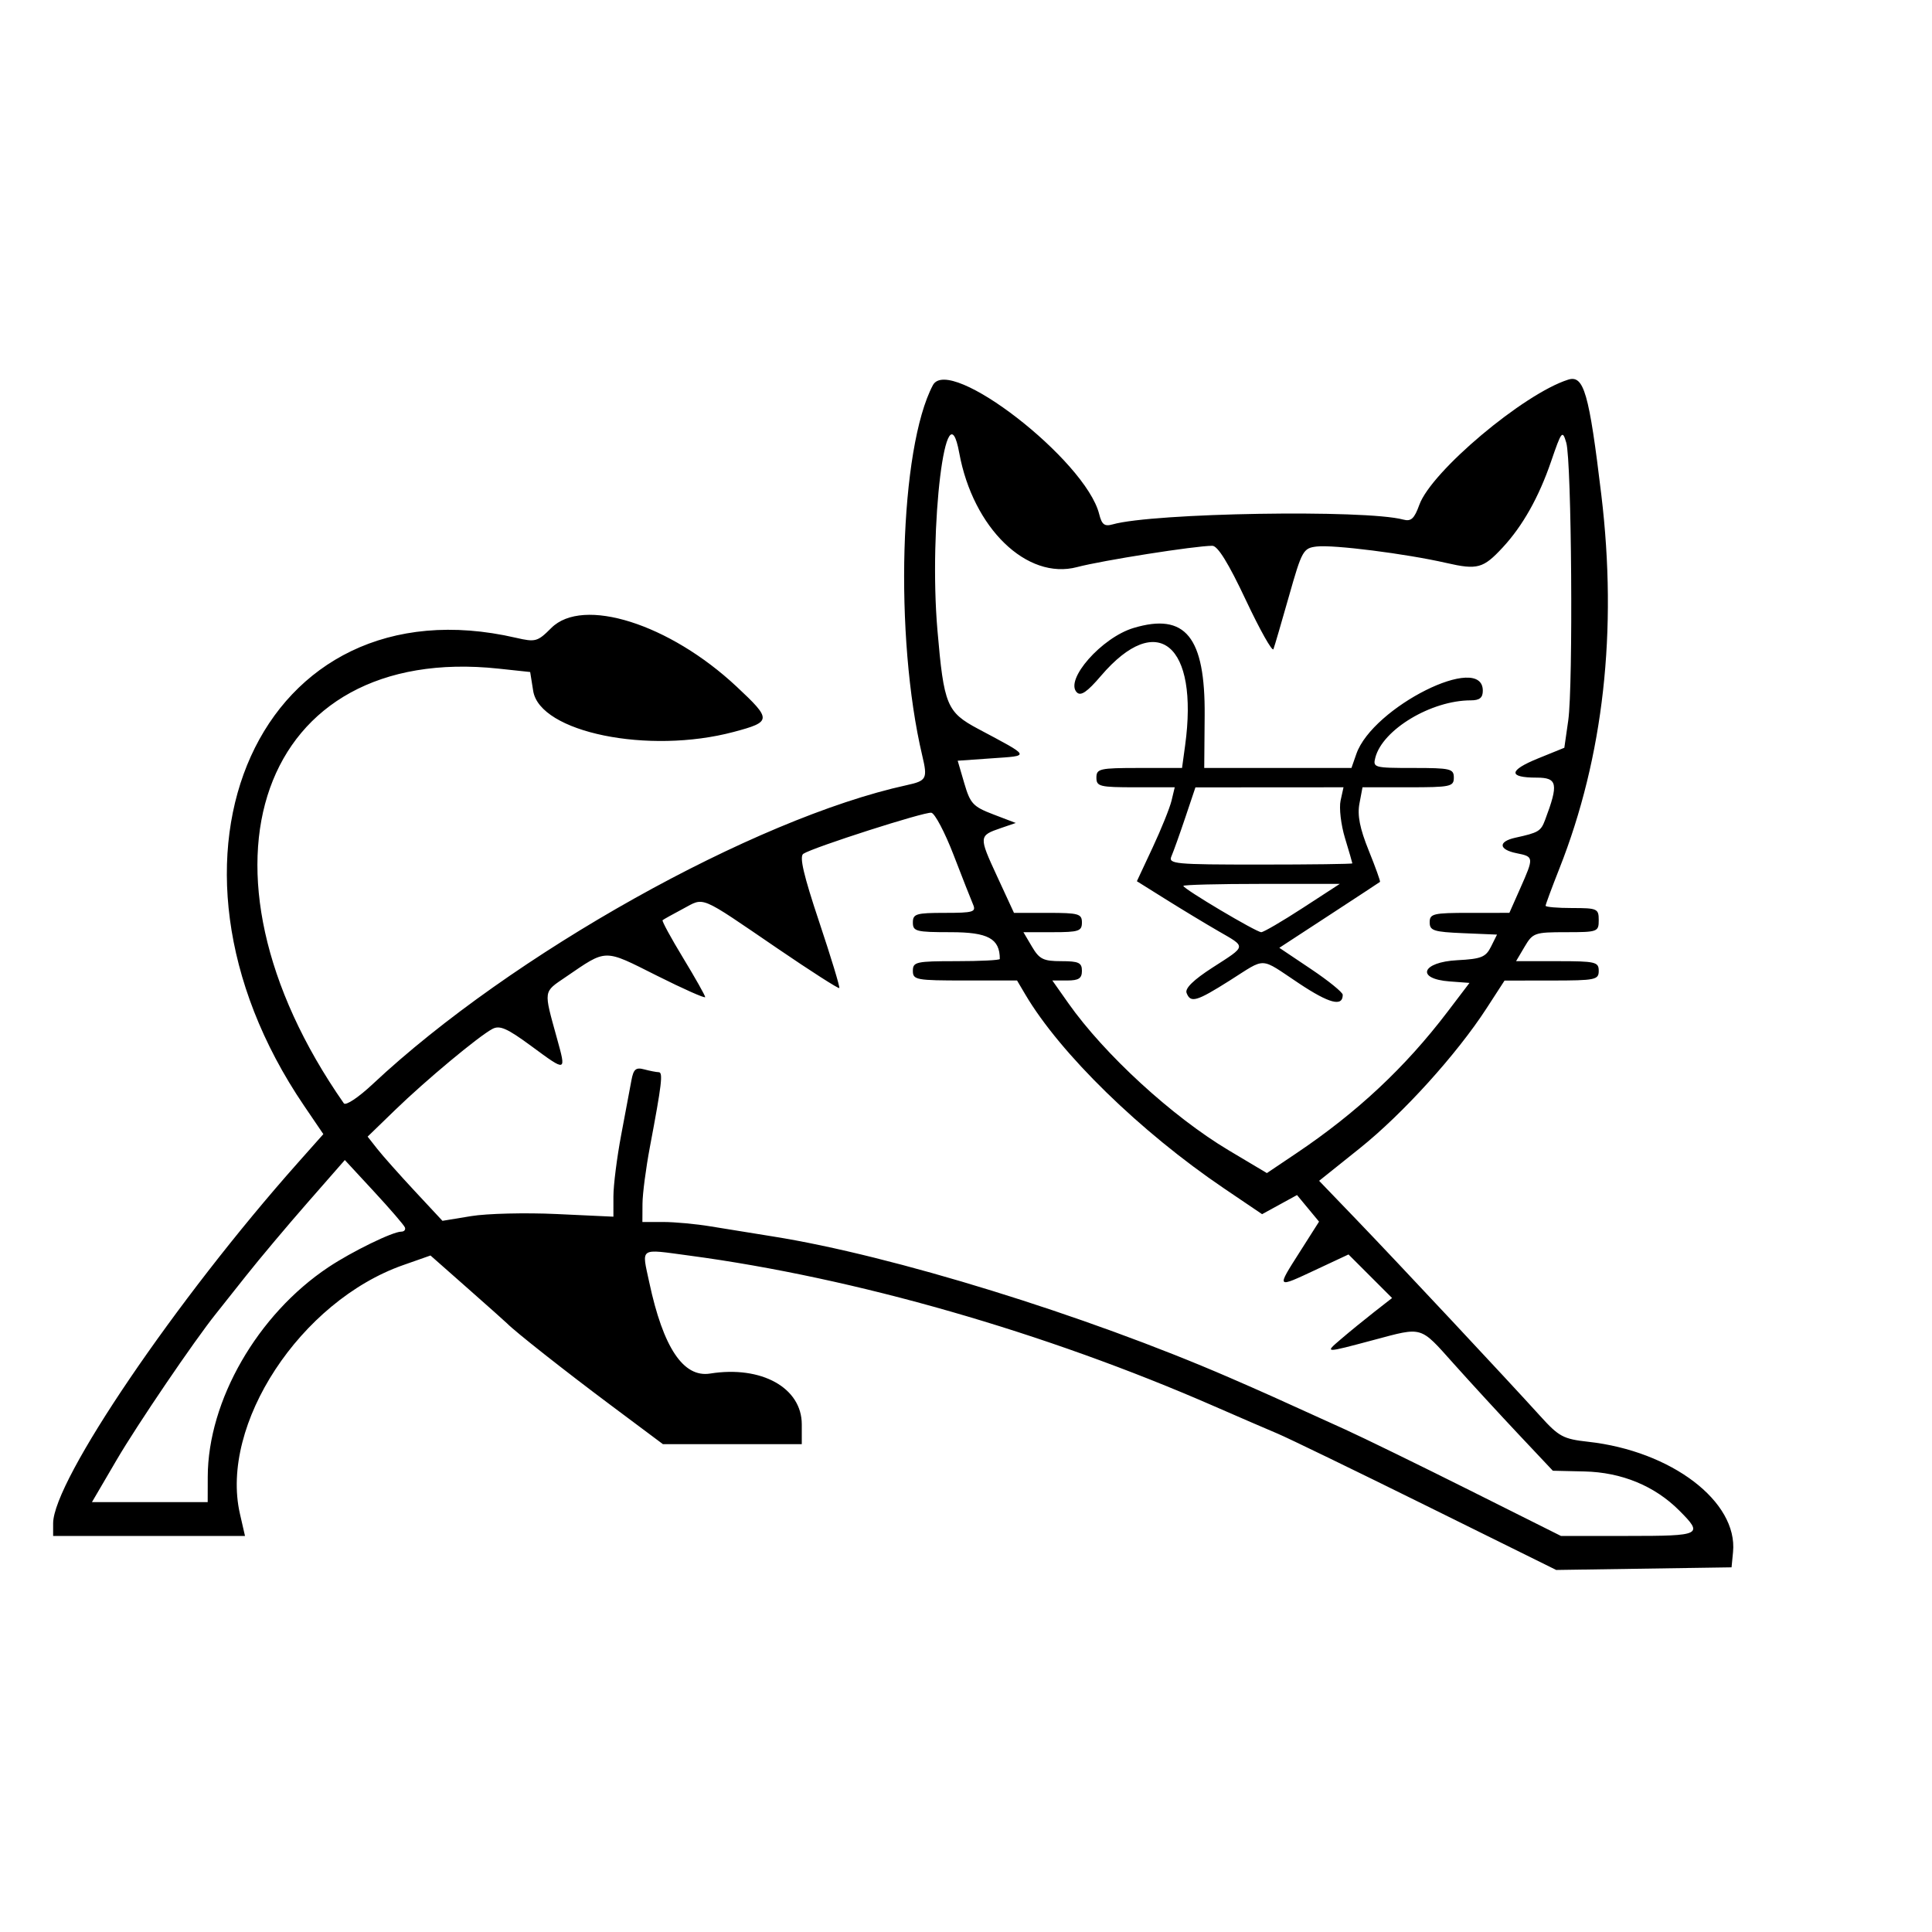 <svg version="1.1" width="400" height="400" xmlns="http://www.w3.org/2000/svg">
<g>
<path d="M193.143 79.750 C 186.239 92.783,185.119 131.821,190.944 156.445 C 192.076 161.229,191.852 161.655,187.739 162.553 C 156.084 169.466,105.834 197.592,77.186 224.433 C 74.199 227.231,71.572 228.981,71.186 228.428 C 37.169 179.670,53.748 133.135,103.247 138.436 L 109.766 139.134 110.392 143.050 C 111.765 151.634,134.258 156.234,151.899 151.539 C 159.792 149.439,159.820 148.997,152.498 142.147 C 138.605 129.151,120.673 123.481,114.136 130.018 C 111.287 132.867,110.875 132.981,106.809 132.043 C 53.989 119.860,27.940 177.372,62.936 228.905 L 66.945 234.809 61.723 240.684 C 36.414 269.156,11.000 306.589,11.000 315.395 L 11.000 318.000 30.861 318.000 L 50.723 318.000 49.673 313.412 C 45.443 294.927,62.196 269.403,83.467 261.927 L 89.130 259.937 96.815 266.718 C 101.042 270.448,104.725 273.731,105.000 274.014 C 106.629 275.688,116.987 283.856,126.377 290.873 L 137.255 299.000 151.627 299.000 L 166.000 299.000 166.000 294.901 C 166.000 287.318,157.639 282.683,147.023 284.380 C 141.479 285.267,137.305 279.013,134.425 265.510 C 132.848 258.113,132.195 258.551,142.694 259.954 C 177.033 264.542,216.348 275.826,251.436 291.166 C 256.421 293.345,262.300 295.885,264.500 296.810 C 266.700 297.736,280.582 304.467,295.348 311.768 L 322.196 325.044 340.348 324.772 L 358.500 324.500 358.808 321.324 C 359.820 310.884,346.063 300.416,328.819 298.503 C 323.654 297.931,322.753 297.448,318.897 293.187 C 312.114 285.692,289.217 261.219,280.817 252.488 L 273.110 244.476 281.529 237.738 C 290.446 230.602,301.604 218.283,307.778 208.759 L 311.500 203.017 321.250 203.009 C 330.330 203.001,331.000 202.863,331.000 201.000 C 331.000 199.156,330.333 199.000,322.443 199.000 L 313.887 199.000 315.659 196.000 C 317.351 193.136,317.738 193.000,324.216 193.000 C 330.786 193.000,331.000 192.921,331.000 190.500 C 331.000 188.136,330.700 188.000,325.500 188.000 C 322.475 188.000,320.000 187.787,320.000 187.526 C 320.000 187.265,321.293 183.778,322.873 179.776 C 331.985 156.698,334.914 130.589,331.542 102.500 C 328.996 81.287,327.925 77.572,324.657 78.609 C 315.443 81.533,296.367 97.578,293.860 104.512 C 292.814 107.403,292.154 108.009,290.528 107.573 C 282.641 105.459,238.772 106.181,230.379 108.564 C 228.675 109.047,228.123 108.628,227.572 106.429 C 224.770 95.268,196.520 73.376,193.143 79.750 M198.603 93.785 C 201.456 109.353,212.612 120.156,223.000 117.409 C 228.212 116.030,247.458 113.000,250.999 113.000 C 252.122 113.000,254.343 116.597,257.945 124.250 C 260.858 130.438,263.427 135.003,263.655 134.396 C 263.883 133.788,265.332 128.838,266.875 123.396 C 269.543 113.987,269.824 113.483,272.591 113.151 C 276.045 112.736,291.081 114.639,299.411 116.545 C 305.889 118.028,307.083 117.701,311.129 113.336 C 315.248 108.893,318.590 102.957,321.117 95.595 C 323.321 89.172,323.485 88.968,324.280 91.660 C 325.392 95.426,325.723 141.943,324.689 149.158 L 323.879 154.817 318.450 157.020 C 312.316 159.510,312.200 161.000,318.138 161.000 C 322.465 161.000,322.717 162.267,319.888 169.776 C 319.011 172.102,318.532 172.388,313.750 173.436 C 310.118 174.231,310.248 175.900,314.000 176.650 C 317.594 177.369,317.605 177.479,314.750 183.921 L 312.500 188.997 304.250 188.999 C 296.729 189.000,296.000 189.173,296.000 190.956 C 296.000 192.683,296.819 192.947,302.971 193.206 L 309.941 193.500 308.696 196.000 C 307.617 198.165,306.684 198.540,301.725 198.800 C 294.327 199.187,293.057 202.665,300.122 203.193 L 304.243 203.500 299.678 209.500 C 290.942 220.983,280.948 230.335,268.397 238.772 L 262.295 242.874 254.397 238.165 C 242.724 231.203,228.655 218.297,221.188 207.700 L 217.876 203.000 220.938 203.000 C 223.333 203.000,224.000 202.565,224.000 201.000 C 224.000 199.311,223.333 199.000,219.716 199.000 C 216.016 199.000,215.189 198.591,213.659 196.000 L 211.887 193.000 217.943 193.000 C 223.333 193.000,224.000 192.780,224.000 191.000 C 224.000 189.190,223.333 189.000,216.966 189.000 L 209.933 189.000 206.415 181.385 C 202.617 173.162,202.629 173.019,207.224 171.444 L 210.304 170.388 205.659 168.614 C 201.467 167.013,200.880 166.384,199.647 162.170 L 198.280 157.500 205.390 157.000 C 213.364 156.439,213.526 156.780,202.500 150.899 C 196.018 147.441,195.421 145.993,194.088 130.500 C 192.250 109.131,195.931 79.201,198.603 93.785 M234.685 130.017 C 228.097 131.994,220.370 140.770,222.947 143.347 C 223.771 144.171,225.088 143.269,227.950 139.920 C 239.621 126.267,248.236 133.411,245.364 154.360 L 244.728 159.000 235.864 159.000 C 227.667 159.000,227.000 159.150,227.000 161.000 C 227.000 162.836,227.667 163.000,235.108 163.000 L 243.217 163.000 242.559 165.750 C 242.197 167.262,240.434 171.638,238.640 175.474 L 235.379 182.448 241.439 186.241 C 244.773 188.327,249.631 191.264,252.236 192.767 C 258.100 196.151,258.165 195.738,251.050 200.322 C 247.121 202.853,245.303 204.626,245.666 205.572 C 246.489 207.717,247.698 207.370,254.617 203.000 C 262.286 198.157,260.653 198.089,268.944 203.601 C 275.218 207.773,278.000 208.499,278.000 205.962 C 278.000 205.456,275.046 203.060,271.435 200.638 L 264.871 196.234 275.185 189.500 C 280.858 185.796,285.597 182.684,285.715 182.584 C 285.833 182.485,284.781 179.558,283.377 176.081 C 281.537 171.527,281.000 168.813,281.457 166.379 L 282.091 163.000 291.545 163.000 C 300.333 163.000,301.000 162.859,301.000 161.000 C 301.000 159.159,300.333 159.000,292.594 159.000 C 284.474 159.000,284.207 158.926,284.752 156.842 C 286.272 151.030,296.334 145.000,304.514 145.000 C 306.333 145.000,307.000 144.464,307.000 143.000 C 307.000 134.990,284.198 146.397,280.816 156.098 L 279.804 159.000 264.564 159.000 L 249.323 159.000 249.412 148.171 C 249.545 131.860,245.433 126.791,234.685 130.017 M277.554 165.755 C 277.221 167.271,277.630 170.759,278.463 173.505 C 279.297 176.252,279.983 178.613,279.989 178.750 C 279.995 178.887,271.402 179.000,260.893 179.000 C 243.073 179.000,241.837 178.882,242.546 177.250 C 242.964 176.287,244.250 172.692,245.403 169.260 L 247.500 163.019 262.829 163.010 L 278.159 163.000 277.554 165.755 M197.427 177.000 C 199.229 181.675,201.043 186.287,201.459 187.250 C 202.135 188.816,201.520 189.000,195.607 189.000 C 189.667 189.000,189.000 189.202,189.000 191.000 C 189.000 192.830,189.667 193.000,196.839 193.000 C 204.571 193.000,207.000 194.326,207.000 198.547 C 207.000 198.796,202.950 199.000,198.000 199.000 C 189.667 199.000,189.000 199.148,189.000 201.000 C 189.000 202.876,189.667 203.000,199.784 203.000 L 210.569 203.000 212.293 205.919 C 219.510 218.136,236.087 234.312,253.402 246.033 L 261.303 251.382 264.918 249.402 L 268.533 247.422 270.813 250.176 L 273.094 252.929 269.110 259.195 C 264.246 266.844,264.165 266.754,272.448 262.878 L 279.194 259.721 283.705 264.231 L 288.216 268.742 284.529 271.621 C 282.501 273.205,279.414 275.722,277.671 277.216 C 274.197 280.191,274.054 280.187,284.500 277.401 C 294.648 274.694,293.937 274.482,300.938 282.306 C 304.478 286.263,310.553 292.875,314.438 297.000 L 321.500 304.500 328.045 304.649 C 335.736 304.823,342.566 307.633,347.645 312.712 C 352.725 317.792,352.309 318.000,337.088 318.000 L 323.176 318.000 304.338 308.572 C 293.977 303.387,282.350 297.710,278.500 295.957 C 264.129 289.413,261.334 288.159,254.500 285.197 C 224.662 272.263,184.714 259.917,160.000 255.991 C 155.875 255.336,150.055 254.395,147.066 253.900 C 144.078 253.405,139.690 253.000,137.316 253.000 L 133.000 253.000 133.020 249.250 C 133.030 247.188,133.719 241.900,134.549 237.500 C 137.027 224.374,137.307 222.001,136.382 221.986 C 135.897 221.979,134.544 221.716,133.376 221.403 C 131.644 220.938,131.155 221.356,130.730 223.666 C 130.443 225.225,129.487 230.325,128.605 235.000 C 127.724 239.675,127.002 245.390,127.001 247.701 L 127.000 251.901 115.250 251.354 C 108.787 251.052,100.824 251.245,97.554 251.782 L 91.607 252.759 85.876 246.606 C 82.724 243.222,79.237 239.300,78.128 237.890 L 76.112 235.327 81.806 229.808 C 88.150 223.660,99.045 214.582,101.936 213.034 C 103.460 212.219,104.992 212.893,110.006 216.583 C 117.334 221.978,117.251 222.002,115.319 214.999 C 112.520 204.851,112.429 205.487,117.155 202.261 C 125.726 196.412,124.889 196.424,135.975 201.987 C 141.489 204.754,146.000 206.758,146.000 206.439 C 146.000 206.121,143.944 202.473,141.431 198.333 C 138.917 194.193,137.005 190.676,137.181 190.518 C 137.356 190.360,139.255 189.299,141.401 188.161 C 145.956 185.743,144.498 185.132,160.977 196.371 C 167.839 201.051,173.594 204.739,173.766 204.567 C 173.938 204.395,172.069 198.241,169.612 190.891 C 166.365 181.178,165.467 177.320,166.323 176.765 C 168.399 175.419,191.451 168.029,192.825 168.269 C 193.554 168.396,195.625 172.325,197.427 177.000 M269.695 188.000 C 265.464 190.750,261.609 193.000,261.128 193.000 C 260.100 193.000,245.000 184.027,245.000 183.416 C 245.000 183.187,252.287 183.000,261.194 183.000 L 277.388 183.000 269.695 188.000 M83.833 254.129 C 84.017 254.608,83.674 255.000,83.072 255.000 C 81.303 255.000,72.862 259.120,68.000 262.358 C 53.327 272.128,43.048 289.978,43.012 305.750 L 43.000 311.000 31.018 311.000 L 19.036 311.000 24.157 302.250 C 28.434 294.941,40.227 277.579,44.704 272.000 C 45.366 271.175,48.156 267.657,50.906 264.183 C 53.655 260.708,59.389 253.885,63.648 249.020 L 71.393 240.174 77.446 246.716 C 80.776 250.314,83.650 253.650,83.833 254.129 " stroke="none" fill-rule="evenodd"></path>
</g>
</svg>